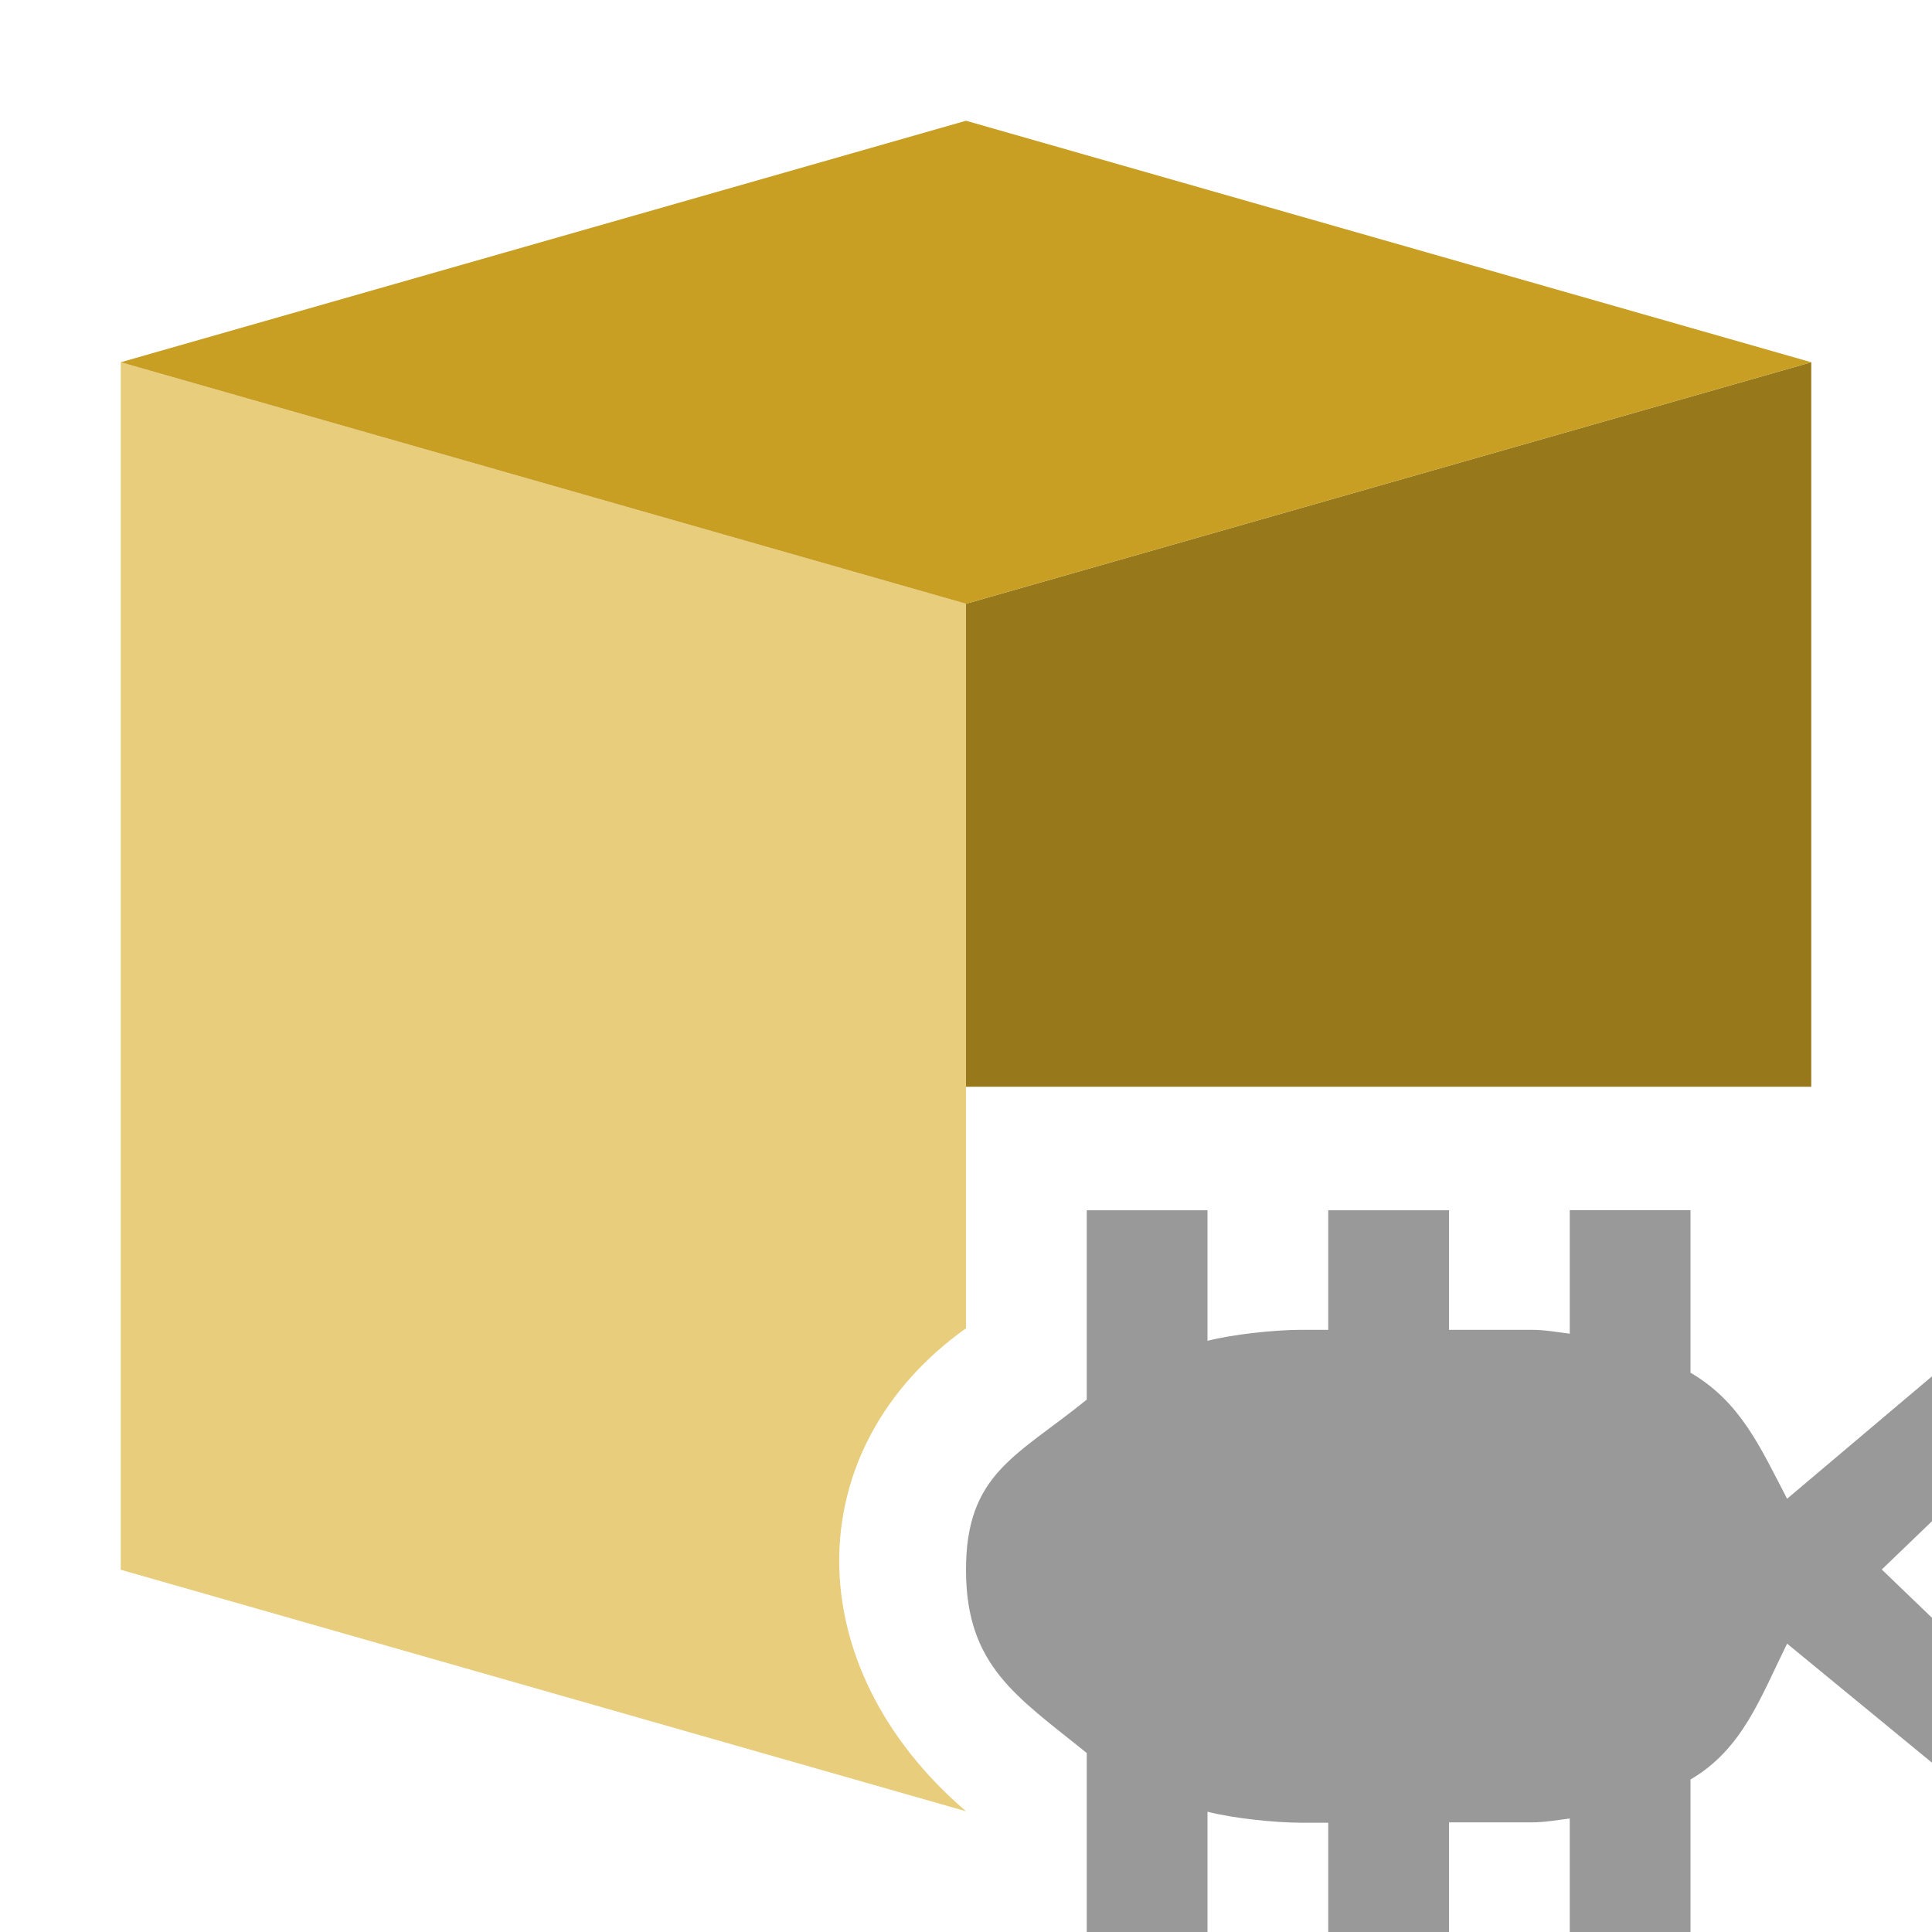 <?xml version="1.0" encoding="UTF-8"?>
<svg width="16" height="16" version="1.1" viewBox="0 0 16 16" xml:space="preserve" xmlns="http://www.w3.org/2000/svg"><path d="m1 3v10l7 2c-1.4-1.2-1.4-3 0-4v-6z" fill="#e8cd7d"/><path d="m15 3-7 2v4h7z" fill="#97791b"/><path d="m1 3 7 2 7-2-7-2z" fill="#c89e23" stroke-width=".707"/><g transform="translate(14.151 -2.223)" fill="#999"><g transform="translate(11.296 1.337)" fill="#999"><path d="m-14.447 15.981h-0.223c-0.221 0-0.572-0.038-0.777-0.091v1.01h-1v-1.496c-0.576-0.467-1-0.718-1-1.518s0.424-0.941 1-1.409v-1.568h1v1.081c0.205-0.053 0.556-0.091 0.777-0.091h0.223v-0.99h1v0.99h0.685c0.109 0 0.21 0.019 0.315 0.032v-1.023h1v1.346c0.415 0.243 0.577 0.616 0.8 1.044l1.2-1.014v1.2l-0.416 0.4 0.416 0.4v1.2l-1.2-0.986c-0.222 0.449-0.369 0.873-0.8 1.125v1.275h-1v-0.952c-0.106 0.013-0.207 0.032-0.315 0.032h-0.685v0.919h-1z" fill="#999" stroke-width="1.006"/></g></g></svg>
